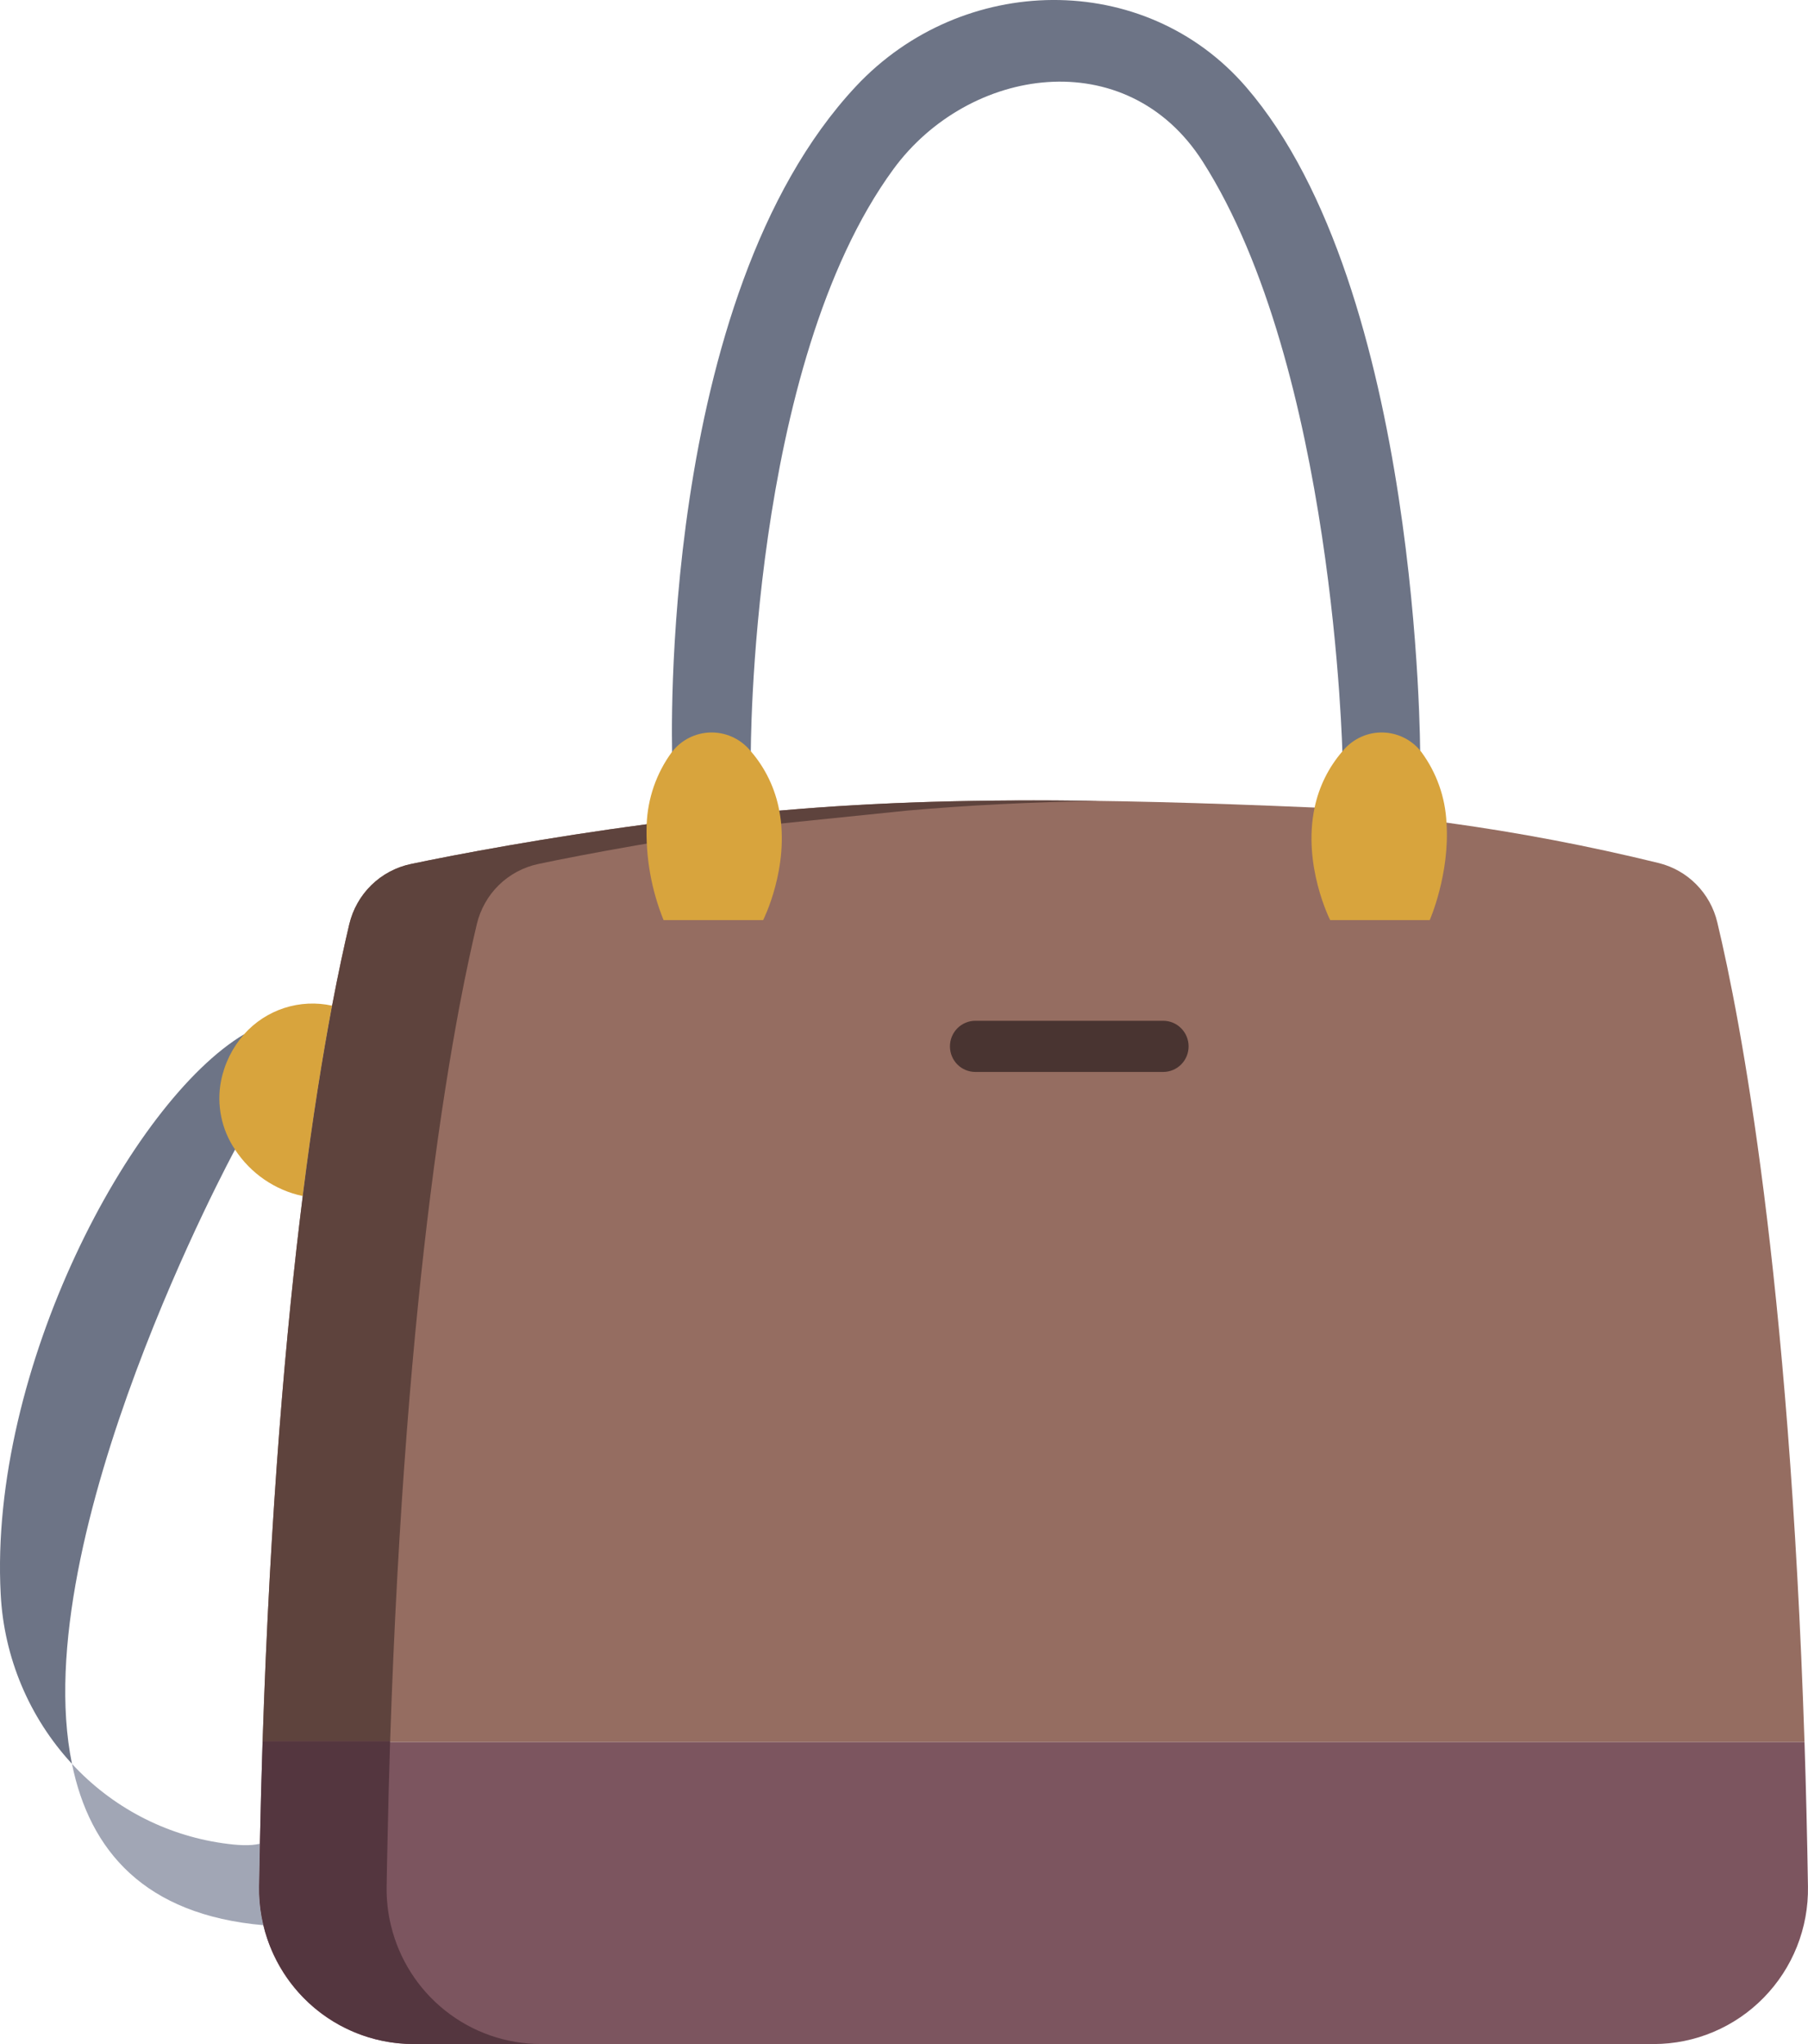 <svg width="46" height="52" viewBox="0 0 46 52" fill="none" xmlns="http://www.w3.org/2000/svg">
<path d="M31.704 2.214C29.118 -0.78 24.479 -0.691 21.777 2.197C16.725 7.597 17.099 19.093 17.103 19.229L19.061 19.173C19.075 19.188 19.088 19.204 19.102 19.219C19.102 19.219 19.061 9.316 22.73 4.304C24.645 1.688 28.662 1.075 30.599 4.109C33.949 9.36 34.156 19.219 34.156 19.219C34.17 19.204 34.184 19.188 34.197 19.173L36.133 19.201C36.133 19.201 36.142 7.353 31.704 2.214Z" fill="#6D7486"/>
<path d="M43.692 23.463C43.606 23.099 43.421 22.766 43.159 22.5C42.897 22.234 42.567 22.046 42.205 21.956C40.423 21.519 38.62 21.176 36.802 20.927L33.447 20.544C27.734 20.298 23.705 20.281 19.827 20.623L16.453 20.969C13.915 21.304 11.634 21.732 10.451 21.981C10.073 22.061 9.725 22.247 9.448 22.518C9.171 22.789 8.977 23.134 8.887 23.511C8.764 24.03 8.614 24.716 8.449 25.584C8.217 26.819 7.955 28.421 7.704 30.427C7.276 33.83 6.875 38.399 6.681 44.319H45.911C45.52 32.381 44.284 25.936 43.692 23.463Z" fill="#956D61"/>
<path d="M45.911 44.319H6.681C6.654 45.154 6.631 46.016 6.613 46.904C6.605 47.261 6.598 47.624 6.592 47.99C6.586 48.322 6.622 48.653 6.7 48.975C6.905 49.837 7.393 50.603 8.085 51.152C8.777 51.7 9.633 51.999 10.515 52H42.076C42.597 51.999 43.113 51.895 43.593 51.692C44.074 51.489 44.509 51.193 44.874 50.819C45.239 50.446 45.527 50.004 45.72 49.518C45.913 49.032 46.008 48.513 45.999 47.99C45.979 46.712 45.949 45.489 45.911 44.319Z" fill="#7C555F"/>
<path d="M6.701 48.976H6.699C3.685 48.712 2.282 47.087 1.831 44.871C2.84 45.966 4.194 46.679 5.664 46.89C6.051 46.946 6.364 46.963 6.612 46.904H6.613C6.605 47.262 6.598 47.624 6.592 47.99C6.586 48.322 6.623 48.653 6.701 48.976Z" fill="#A1A6B5"/>
<path d="M6.21 26.311C3.341 28.024 -0.288 34.835 0.018 40.56C0.101 42.166 0.742 43.692 1.831 44.871C0.649 39.075 5.98 29.245 5.98 29.245L6.21 26.311Z" fill="#6D7486"/>
<path d="M36.802 20.927C36.893 22.228 36.376 23.407 36.376 23.407H33.843C33.843 23.407 33.134 22.013 33.447 20.545C33.558 20.014 33.802 19.521 34.157 19.111C34.171 19.096 34.184 19.08 34.198 19.064C34.32 18.927 34.47 18.817 34.638 18.743C34.806 18.668 34.988 18.631 35.172 18.634C35.355 18.637 35.536 18.679 35.702 18.758C35.868 18.837 36.015 18.951 36.133 19.093C36.144 19.106 36.154 19.119 36.164 19.132C36.549 19.654 36.771 20.279 36.802 20.927ZM6.21 26.311C6.486 26.001 6.838 25.771 7.232 25.643C7.625 25.516 8.046 25.495 8.449 25.584C8.217 26.82 7.955 28.421 7.704 30.427H7.703C6.996 30.277 6.377 29.852 5.98 29.245C5.809 28.992 5.689 28.707 5.628 28.407C5.567 28.106 5.565 27.797 5.624 27.496C5.712 27.056 5.914 26.647 6.21 26.311Z" fill="#D8A43D"/>
<path d="M10.949 30.413C11.2 28.407 11.462 26.812 11.694 25.577C11.859 24.71 12.009 24.027 12.132 23.508C12.222 23.131 12.416 22.786 12.693 22.515C12.97 22.245 13.318 22.059 13.696 21.979C14.879 21.73 17.16 21.303 19.698 20.968L23.072 20.622C24.645 20.483 26.244 20.404 27.969 20.375C24.914 20.33 22.339 20.401 19.827 20.622L16.453 20.969C13.915 21.304 11.634 21.732 10.451 21.981C10.073 22.061 9.725 22.247 9.448 22.518C9.171 22.789 8.977 23.134 8.887 23.511C8.764 24.03 8.614 24.716 8.449 25.584C8.217 26.819 7.955 28.407 7.704 30.413C7.276 33.816 6.875 38.43 6.681 44.292H9.926C10.119 38.43 10.521 33.816 10.949 30.413Z" fill="#5E433D"/>
<path d="M9.945 48.975C9.867 48.653 9.831 48.321 9.837 47.989C9.842 47.624 9.85 47.248 9.858 46.89C9.875 46.001 9.899 45.16 9.926 44.292H6.681C6.654 45.16 6.63 46.001 6.613 46.89C6.605 47.248 6.598 47.617 6.592 47.983C6.583 48.506 6.678 49.026 6.871 49.512C7.064 49.998 7.352 50.441 7.717 50.815C8.082 51.188 8.517 51.486 8.997 51.689C9.478 51.892 9.994 51.998 10.515 51.999H13.76C12.878 51.999 12.022 51.7 11.33 51.151C10.638 50.603 10.15 49.836 9.945 48.975Z" fill="#54363F"/>
<path d="M16.453 20.969C16.479 20.306 16.702 19.666 17.095 19.131C17.098 19.128 17.1 19.125 17.104 19.122V19.121C17.219 18.974 17.366 18.854 17.533 18.77C17.7 18.686 17.883 18.64 18.069 18.634C18.256 18.629 18.441 18.665 18.613 18.739C18.784 18.813 18.937 18.924 19.061 19.064C19.075 19.079 19.088 19.096 19.102 19.111C19.474 19.541 19.724 20.063 19.827 20.623C20.1 22.061 19.416 23.407 19.416 23.407H16.883C16.57 22.634 16.424 21.803 16.453 20.969Z" fill="#D8A43D"/>
<path d="M29.593 27.27H24.817C24.645 27.27 24.48 27.202 24.358 27.08C24.237 26.958 24.169 26.792 24.169 26.619C24.169 26.446 24.237 26.281 24.358 26.159C24.48 26.036 24.645 25.968 24.817 25.968H29.593C29.765 25.968 29.93 26.036 30.051 26.159C30.173 26.281 30.241 26.446 30.241 26.619C30.241 26.792 30.173 26.958 30.051 27.08C29.93 27.202 29.765 27.27 29.593 27.27Z" fill="#493431"/>
</svg>
